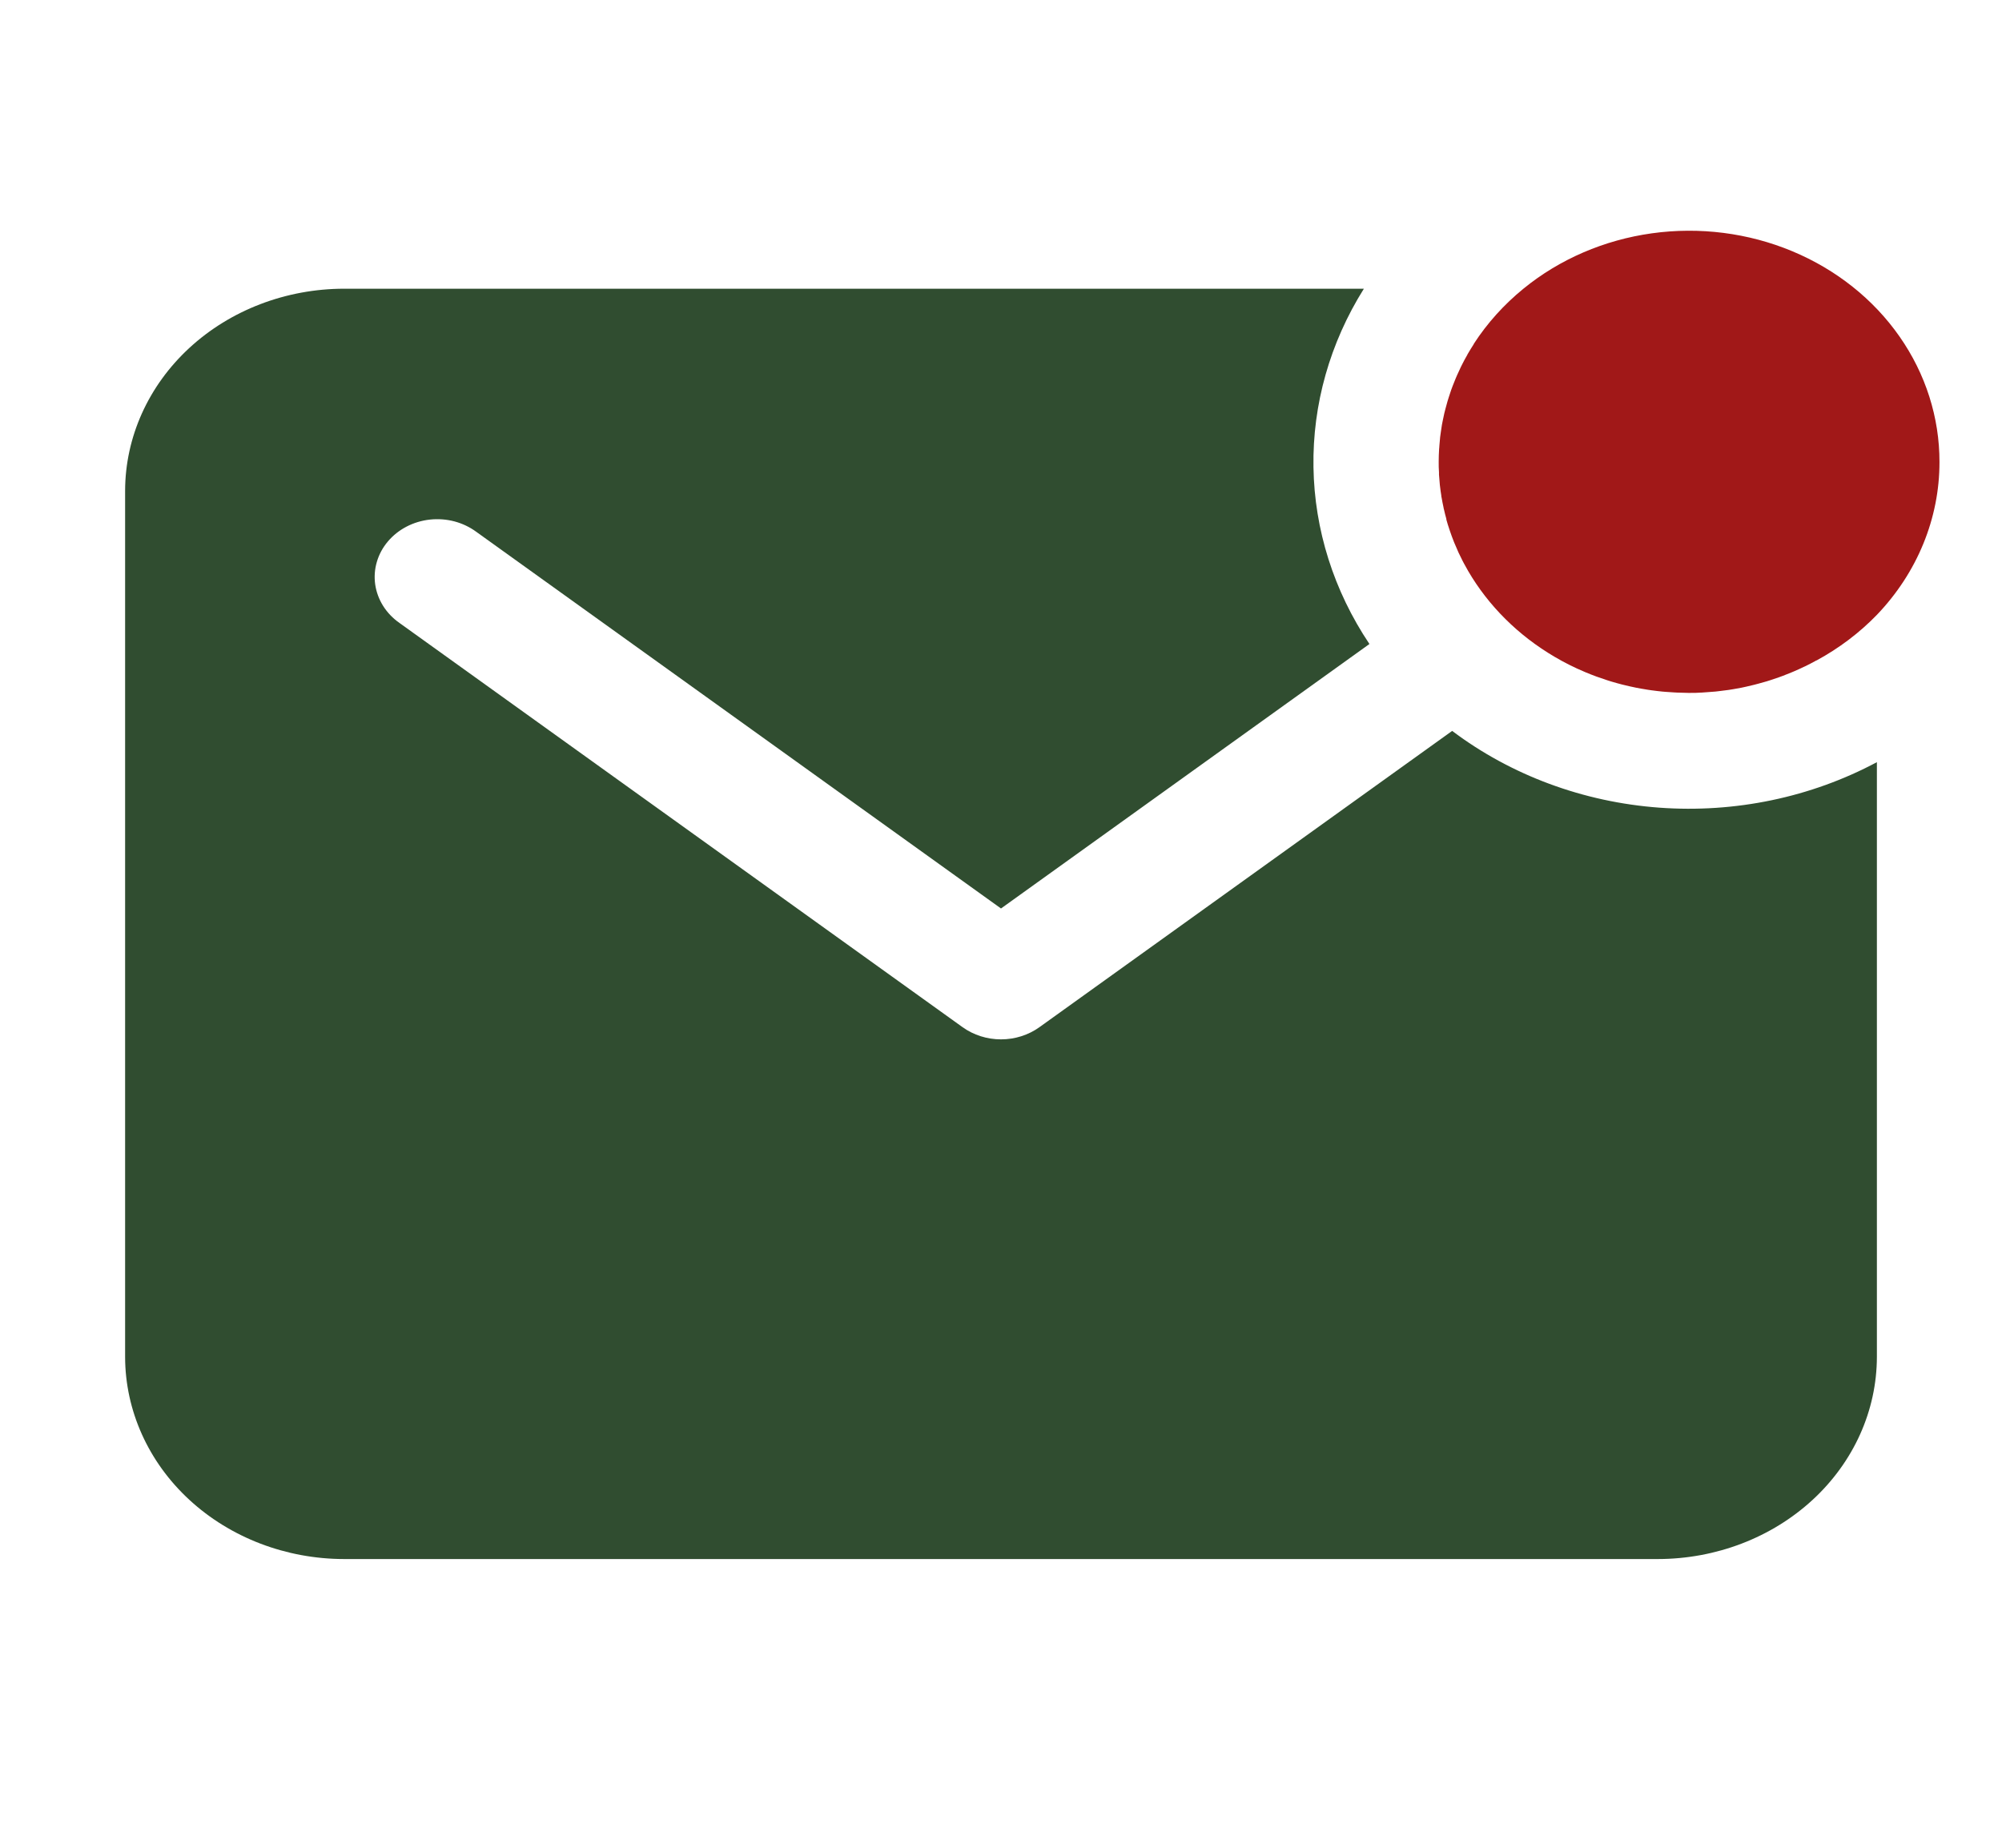 <svg width="65" height="60" viewBox="0 0 65 60" fill="none" xmlns="http://www.w3.org/2000/svg">
<path d="M62.97 15.003C62.972 13.558 62.522 12.143 61.674 10.929C60.826 9.714 59.616 8.752 58.189 8.157C56.763 7.562 55.181 7.361 53.633 7.576C52.085 7.792 50.638 8.415 49.465 9.372C48.83 9.889 48.285 10.494 47.851 11.165V11.172C47.782 11.278 47.718 11.385 47.654 11.493L47.624 11.551C47.57 11.643 47.521 11.737 47.473 11.832C47.457 11.861 47.444 11.89 47.429 11.92C47.388 12.005 47.347 12.092 47.309 12.18C47.292 12.216 47.277 12.253 47.262 12.289C47.228 12.371 47.195 12.453 47.163 12.536L47.117 12.66C47.089 12.74 47.063 12.821 47.037 12.902C47.022 12.948 47.008 12.992 46.995 13.038C46.971 13.116 46.951 13.196 46.931 13.272C46.918 13.32 46.905 13.368 46.894 13.416C46.876 13.496 46.859 13.577 46.844 13.651C46.834 13.7 46.824 13.749 46.815 13.798C46.801 13.88 46.79 13.964 46.778 14.047C46.772 14.095 46.764 14.143 46.758 14.192C46.748 14.282 46.741 14.373 46.734 14.464C46.734 14.506 46.726 14.548 46.724 14.591C46.716 14.724 46.711 14.858 46.711 14.994C46.711 15.111 46.711 15.228 46.721 15.338V15.413C46.728 15.523 46.737 15.633 46.748 15.744L46.755 15.8C46.767 15.899 46.779 15.998 46.796 16.095C46.796 16.115 46.796 16.136 46.805 16.156C46.823 16.263 46.844 16.368 46.867 16.474C46.867 16.5 46.879 16.524 46.884 16.55C46.906 16.651 46.932 16.752 46.96 16.851V16.873C46.989 16.978 47.021 17.08 47.055 17.181L47.082 17.261C47.116 17.361 47.151 17.458 47.19 17.555C47.197 17.576 47.206 17.598 47.215 17.619C47.249 17.702 47.285 17.785 47.322 17.867C47.332 17.892 47.342 17.915 47.353 17.939C47.397 18.031 47.441 18.124 47.488 18.215L47.53 18.294C47.574 18.376 47.619 18.458 47.666 18.539C48.328 19.675 49.296 20.636 50.476 21.329C50.786 21.512 51.109 21.674 51.444 21.815L51.493 21.836C51.718 21.93 51.948 22.014 52.183 22.089L52.303 22.127L52.494 22.182C52.551 22.198 52.608 22.212 52.666 22.228L52.91 22.286L53.13 22.333L53.276 22.36L53.508 22.399L53.627 22.416C53.742 22.431 53.857 22.446 53.973 22.457L54.07 22.465C54.163 22.473 54.257 22.48 54.351 22.484L54.46 22.49C54.587 22.49 54.706 22.5 54.831 22.5C54.978 22.5 55.123 22.5 55.268 22.488L55.405 22.478C55.504 22.471 55.602 22.465 55.699 22.456L55.858 22.437C55.947 22.427 56.037 22.416 56.126 22.403L56.286 22.377C56.372 22.362 56.46 22.347 56.54 22.331L56.696 22.297C56.782 22.278 56.868 22.259 56.95 22.237C56.999 22.225 57.047 22.212 57.097 22.198C57.185 22.175 57.272 22.15 57.358 22.125L57.493 22.082C57.583 22.053 57.672 22.023 57.761 21.991L57.879 21.948C57.974 21.912 58.068 21.875 58.161 21.836L58.256 21.796C58.359 21.752 58.46 21.706 58.561 21.657L58.623 21.629C58.74 21.57 58.856 21.512 58.971 21.447H58.978C59.711 21.049 60.373 20.549 60.939 19.964C62.249 18.595 62.972 16.83 62.97 15.003Z" fill="#A11818"/>
<path d="M47.148 23.734L33.747 33.355C33.39 33.611 32.952 33.75 32.5 33.75C32.048 33.75 31.61 33.611 31.253 33.355L12.972 20.23C12.757 20.08 12.577 19.893 12.441 19.678C12.306 19.463 12.218 19.226 12.182 18.98C12.147 18.733 12.165 18.483 12.236 18.243C12.306 18.003 12.427 17.779 12.593 17.583C12.758 17.387 12.964 17.223 13.198 17.101C13.432 16.979 13.691 16.901 13.958 16.872C14.225 16.843 14.496 16.863 14.755 16.931C15.014 17 15.255 17.115 15.465 17.27L32.5 29.5L44.462 20.912C43.304 19.184 42.676 17.198 42.645 15.166C42.613 13.135 43.179 11.133 44.282 9.375H11.172C9.287 9.377 7.48 10.069 6.147 11.299C4.814 12.53 4.065 14.198 4.062 15.938V44.062C4.065 45.802 4.814 47.471 6.147 48.701C7.48 49.931 9.287 50.623 11.172 50.625H53.828C55.713 50.623 57.52 49.931 58.853 48.701C60.186 47.471 60.935 45.802 60.938 44.062V24.749C58.799 25.892 56.334 26.407 53.871 26.226C51.408 26.045 49.063 25.176 47.148 23.734Z" fill="#304D30"/>
</svg>
